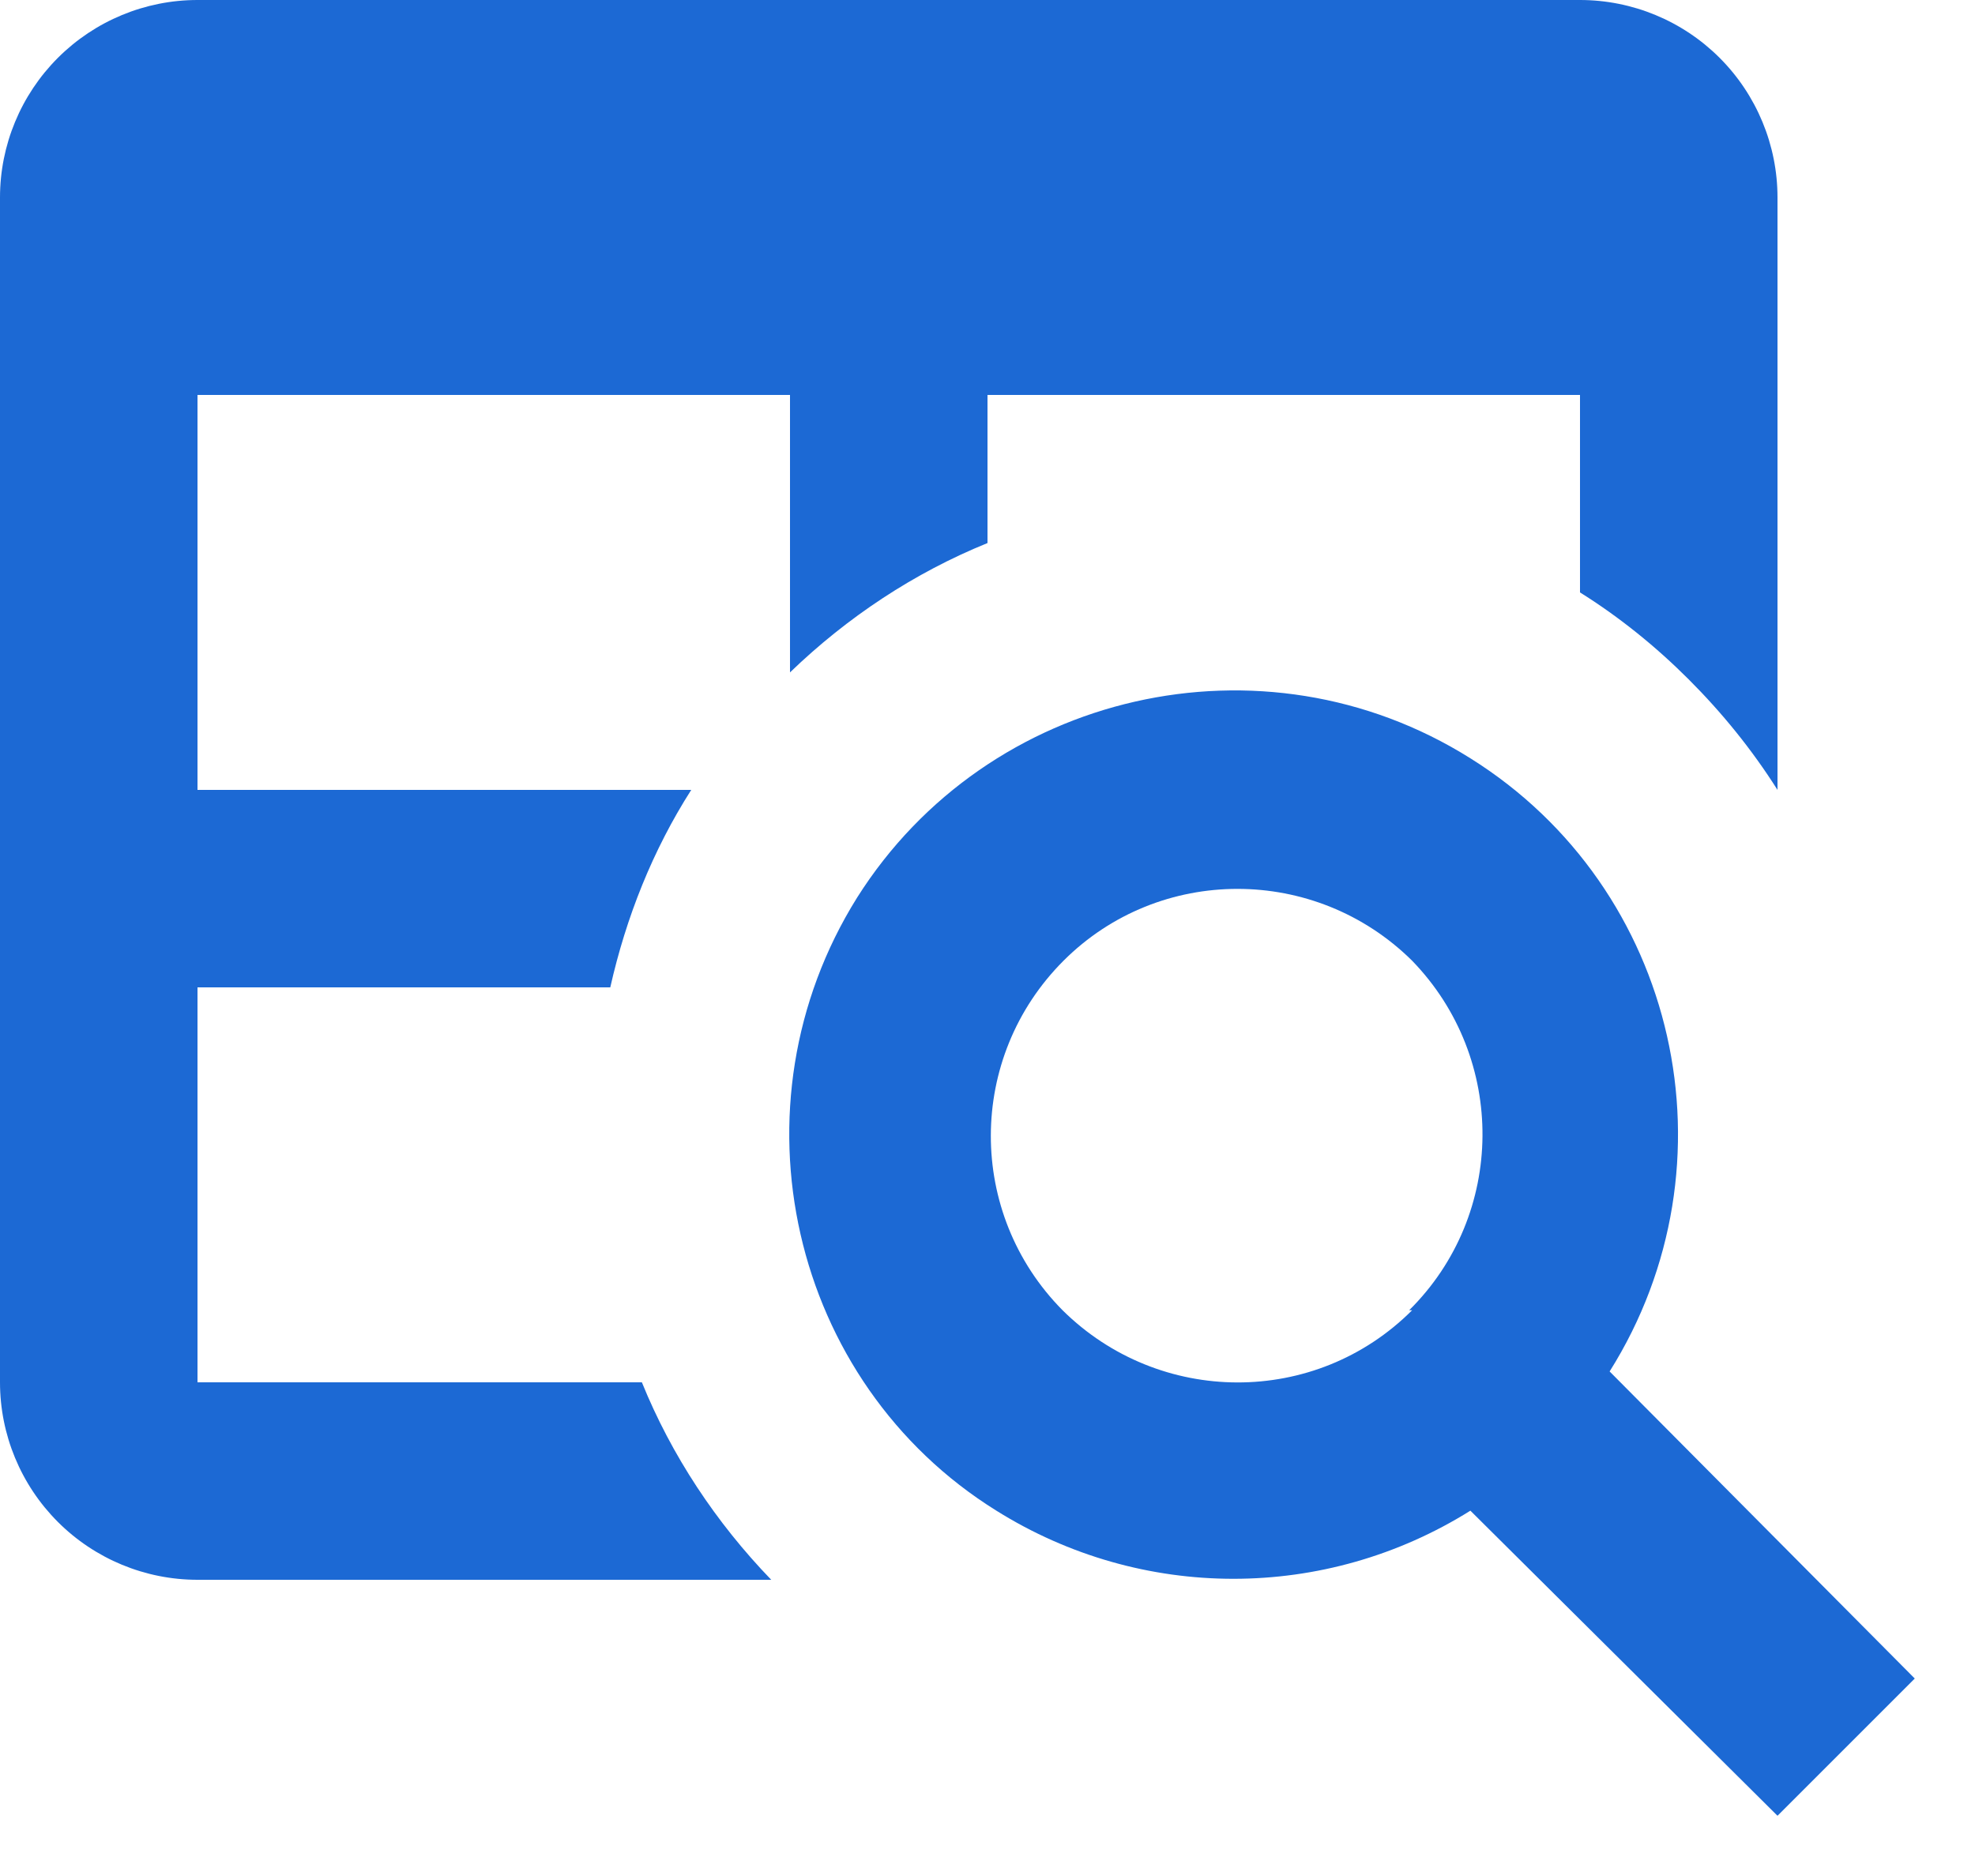 <svg width="20" height="19" viewBox="0 0 20 19" fill="none" xmlns="http://www.w3.org/2000/svg">
<path d="M16.3 13.89C17.62 11.79 17 9 14.89 7.68C12.79 6.36 10 7 8.68 9.09C7.36 11.2 8 14 10.09 15.3C11.56 16.22 13.42 16.22 14.89 15.3L18 18.39L19.39 17L16.3 13.89ZM14.3 13.27C13.32 14.25 11.74 14.24 10.76 13.27C9.79 12.29 9.79 10.71 10.77 9.73C11.74 8.76 13.32 8.76 14.3 9.73C15.26 10.72 15.25 12.3 14.27 13.27H14.3ZM16 0H2C1.47 0 0.961 0.211 0.586 0.586C0.211 0.961 0 1.47 0 2V14C0 14.53 0.211 15.039 0.586 15.414C0.961 15.789 1.47 16 2 16H7.81C7.25 15.42 6.8 14.74 6.5 14H2V10H6.18C6.34 9.29 6.61 8.61 7 8H2V4H8V6.81C8.58 6.25 9.26 5.8 10 5.5V4H16V6C16.4 6.25 16.77 6.55 17.1 6.88C17.44 7.22 17.74 7.59 18 8V2C18 1.47 17.789 0.961 17.414 0.586C17.039 0.211 16.53 0 16 0Z" fill="#1C69D4"/>
</svg>
